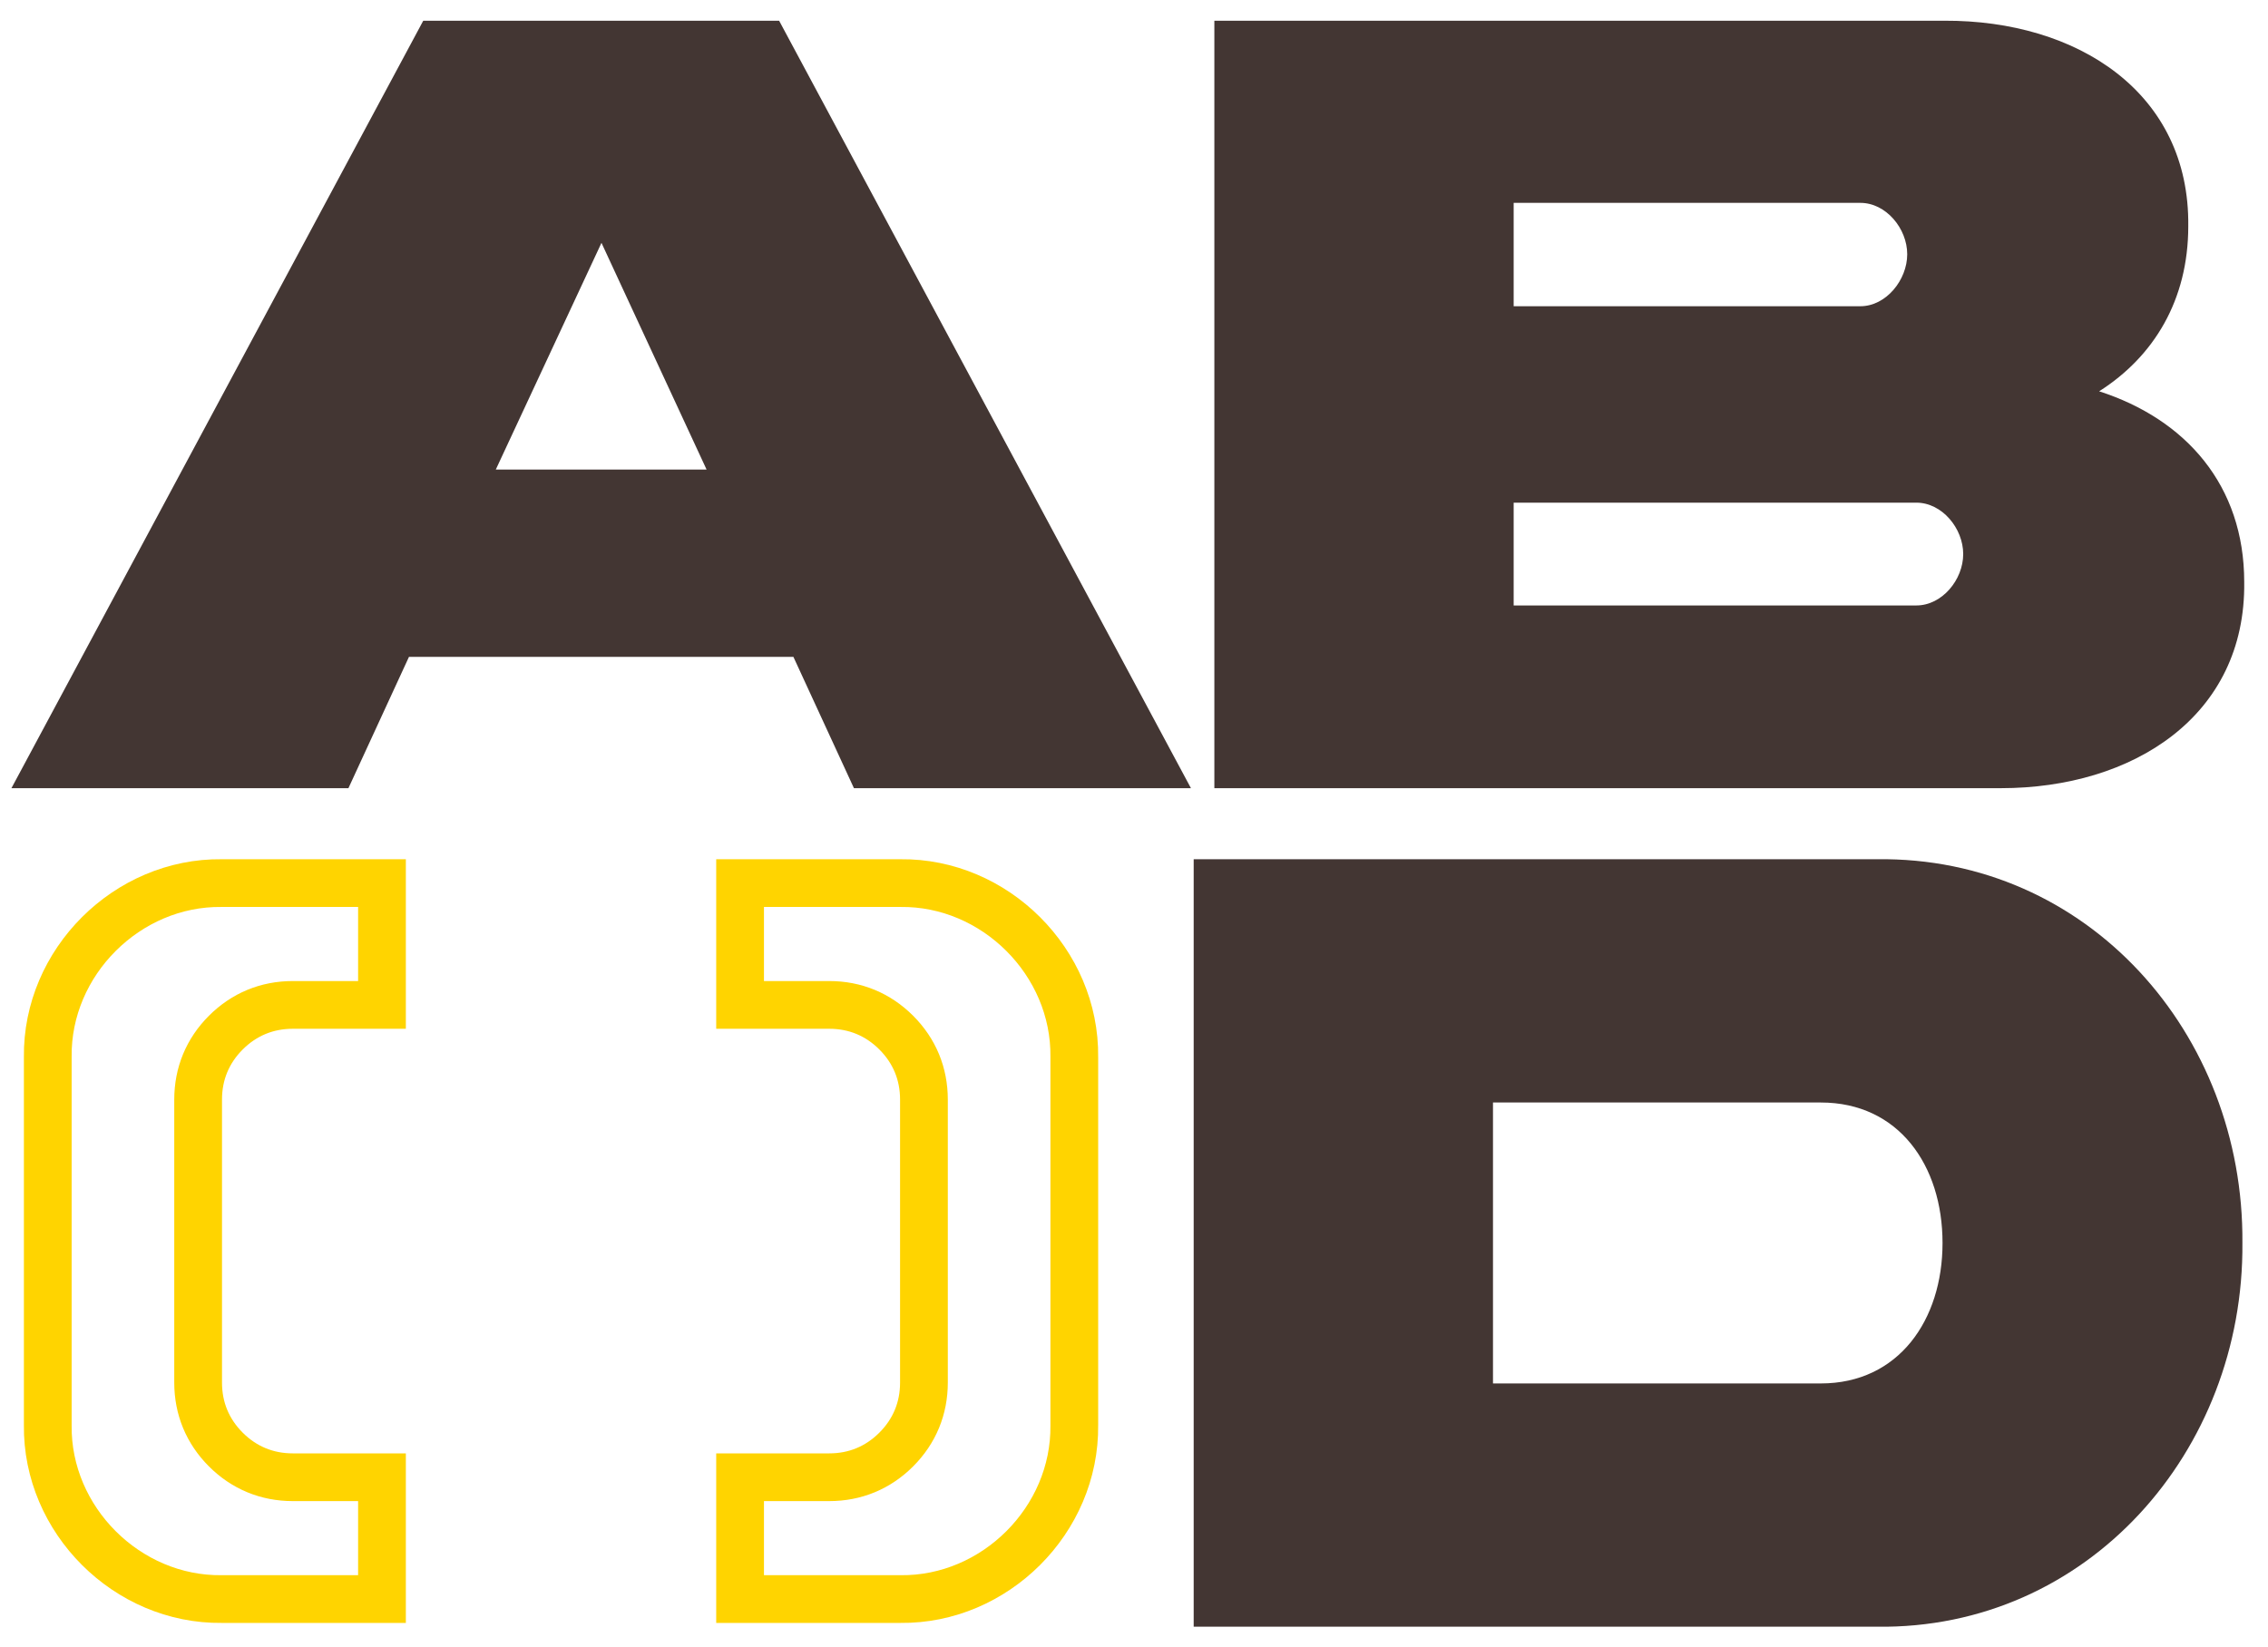 <svg width="95" height="69" viewBox="0 0 95 69" fill="none" xmlns="http://www.w3.org/2000/svg">
<path d="M25.194 10.175L29.596 19.673H20.768L25.194 10.175ZM0.479 33.024H14.595L17.131 27.521H33.233L35.769 33.024H49.885L32.635 0.868H17.729L0.479 33.024Z" fill="#433633"/>
<path d="M63.403 25.368V21.061H80.271C81.348 21.061 82.233 22.138 82.233 23.214C82.233 24.291 81.348 25.368 80.271 25.368H63.403ZM77.926 8.5C79.003 8.5 79.888 9.577 79.888 10.653C79.888 11.73 79.003 12.831 77.926 12.831H63.403V8.5H77.926ZM87.927 16.395C90.224 14.936 91.66 12.567 91.66 9.481C91.731 3.882 87.018 0.844 81.443 0.868H50.866V33.024H83.812C89.339 33.024 94.076 30.009 94.004 24.387C94.004 20.343 91.564 17.568 87.927 16.395Z" fill="#433633"/>
<path d="M9.287 37.001L9.287 37.001H9.299H16V42.105H12.263C11.186 42.105 10.226 42.499 9.459 43.266C8.692 44.033 8.299 44.993 8.299 46.07V57.93C8.299 59.007 8.692 59.967 9.459 60.734C10.226 61.501 11.186 61.895 12.263 61.895H16V66.999H9.299V66.999L9.287 66.999C5.327 67.047 1.953 63.688 2.001 59.713H2.001V59.701V44.299H2.001L2.001 44.287C1.953 40.312 5.327 36.953 9.287 37.001Z" stroke="#FFD400" stroke-width="2"/>
<path d="M37.713 37.001L37.713 37.001H37.701H31V42.105H34.737C35.814 42.105 36.774 42.499 37.541 43.266C38.308 44.033 38.701 44.993 38.701 46.07V57.93C38.701 59.007 38.308 59.967 37.541 60.734C36.774 61.501 35.814 61.895 34.737 61.895H31V66.999H37.701V66.999L37.713 66.999C41.673 67.047 45.047 63.688 44.999 59.713H44.999V59.701V44.299H44.999L44.999 44.287C45.047 40.312 41.673 36.953 37.713 37.001Z" stroke="#FFD400" stroke-width="2"/>
<path d="M81.367 52.08C81.367 55.309 79.524 57.965 76.27 57.965H62.537V46.194H76.27C79.524 46.194 81.367 48.826 81.367 52.08ZM50 36.001V68.158H78.615C87.444 68.277 93.999 60.812 93.928 52.08C93.999 43.299 87.444 35.882 78.615 36.001H50Z" fill="#433633"/>
</svg>

